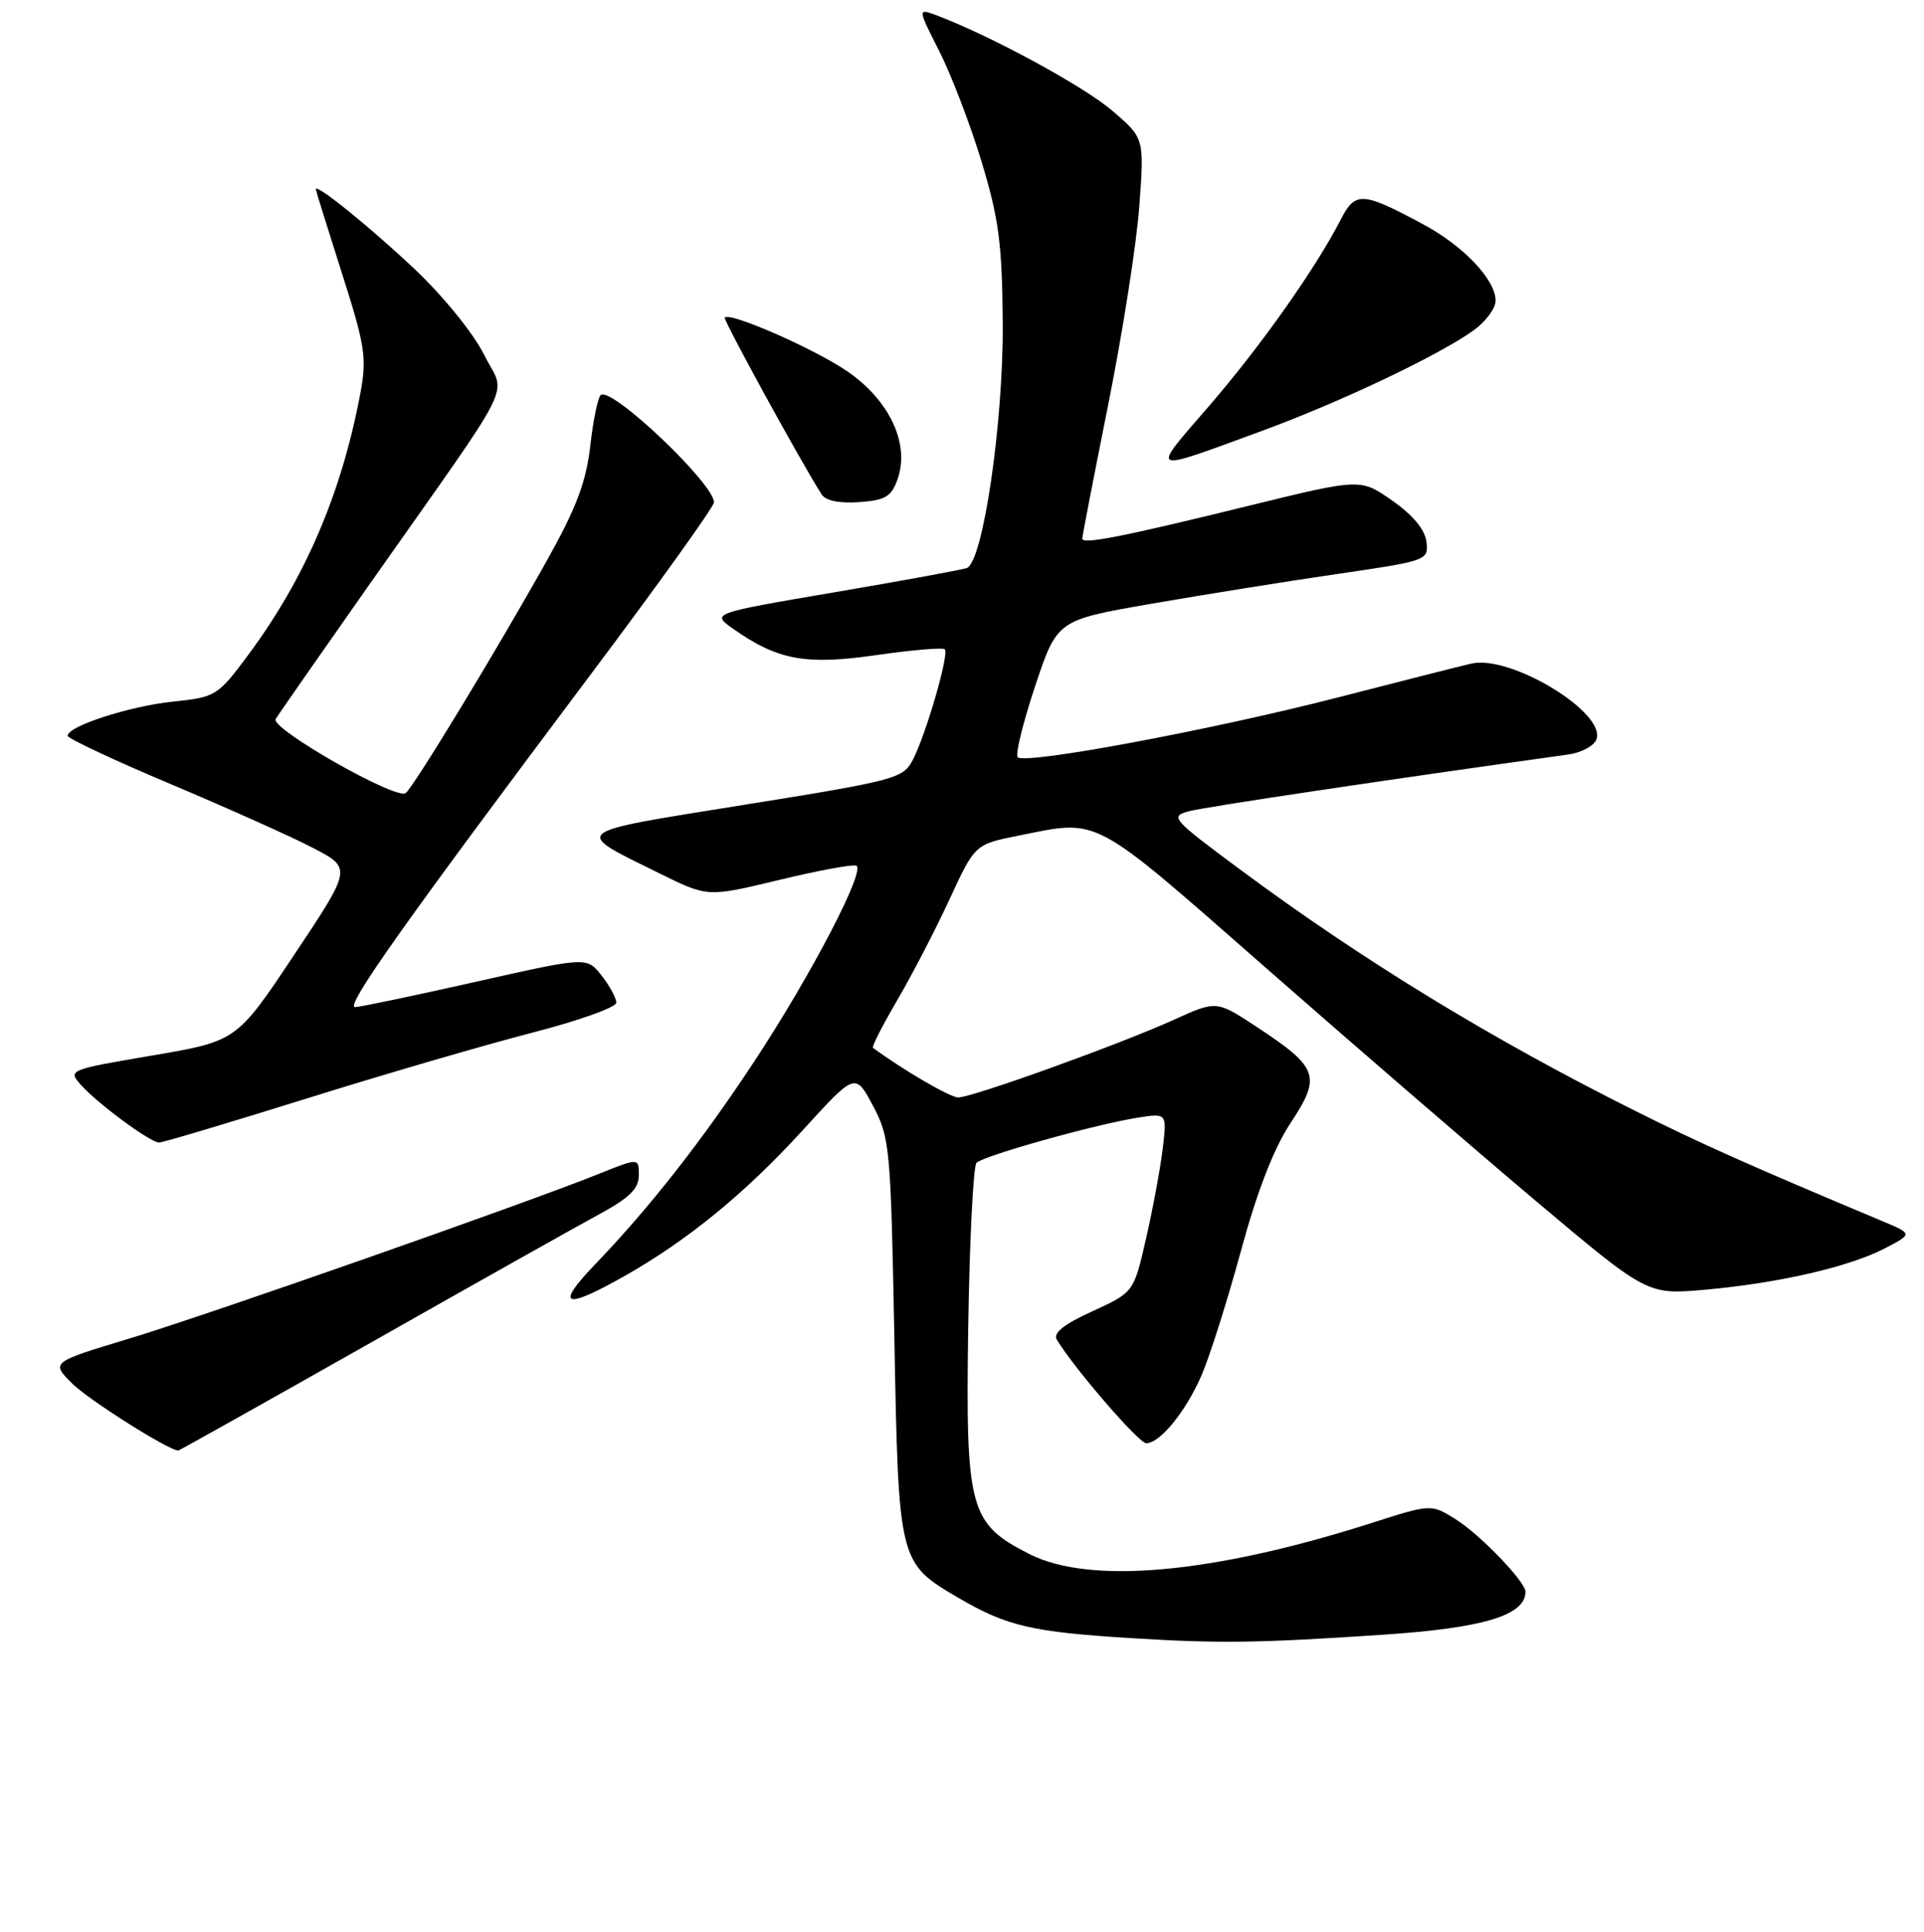 <?xml version="1.0" encoding="UTF-8" standalone="no"?>
<!DOCTYPE svg PUBLIC "-//W3C//DTD SVG 1.1//EN" "http://www.w3.org/Graphics/SVG/1.1/DTD/svg11.dtd" >
<svg xmlns="http://www.w3.org/2000/svg" xmlns:xlink="http://www.w3.org/1999/xlink" version="1.1" viewBox="0 0 256 257">
 <g >
 <path fill="currentColor"
d=" M 183.95 217.48 C 197.35 216.59 202.92 214.92 202.98 211.78 C 203.01 210.45 196.88 204.09 193.63 202.08 C 190.40 200.08 190.40 200.08 182.45 202.63 C 161.40 209.35 145.05 210.84 136.98 206.75 C 128.97 202.69 128.47 200.81 128.83 176.50 C 129.01 164.95 129.50 155.14 129.93 154.70 C 130.84 153.75 145.75 149.58 151.38 148.69 C 155.27 148.08 155.27 148.08 154.71 152.79 C 154.40 155.38 153.41 160.74 152.50 164.71 C 150.86 171.92 150.86 171.92 145.36 174.44 C 141.52 176.19 140.09 177.34 140.62 178.23 C 142.90 182.01 151.52 192.00 152.51 192.00 C 154.34 192.00 157.74 187.84 159.86 182.99 C 160.94 180.52 163.29 173.10 165.09 166.50 C 167.28 158.45 169.47 152.80 171.75 149.35 C 175.83 143.17 175.42 142.02 167.25 136.64 C 161.86 133.09 161.86 133.09 156.18 135.67 C 149.07 138.90 129.37 146.00 127.50 146.00 C 126.43 146.00 120.20 142.38 116.16 139.40 C 115.97 139.26 117.42 136.41 119.38 133.07 C 121.34 129.72 124.47 123.69 126.33 119.66 C 129.72 112.33 129.72 112.33 135.52 111.17 C 146.40 108.98 145.08 108.28 168.27 128.62 C 179.94 138.86 196.17 152.87 204.33 159.75 C 219.18 172.26 219.18 172.26 226.84 171.58 C 236.61 170.71 246.04 168.55 250.78 166.08 C 254.50 164.15 254.50 164.15 250.50 162.47 C 232.91 155.10 226.21 152.11 217.50 147.75 C 198.29 138.14 181.24 127.72 165.01 115.68 C 155.90 108.93 155.62 108.61 158.22 107.92 C 160.37 107.34 184.44 103.75 208.65 100.38 C 210.39 100.14 212.08 99.24 212.41 98.38 C 213.77 94.83 201.01 87.08 195.78 88.28 C 194.53 88.56 186.48 90.60 177.91 92.81 C 161.11 97.13 136.40 101.74 135.41 100.74 C 135.07 100.40 136.11 96.16 137.72 91.31 C 140.66 82.50 140.66 82.50 153.08 80.34 C 159.91 79.15 171.03 77.37 177.80 76.38 C 189.92 74.61 190.09 74.55 189.80 72.08 C 189.60 70.46 188.01 68.53 185.26 66.61 C 181.03 63.64 181.03 63.64 166.26 67.26 C 149.48 71.39 144.00 72.47 144.00 71.66 C 144.00 71.35 145.56 63.31 147.46 53.80 C 149.37 44.28 151.23 32.42 151.59 27.44 C 152.26 18.38 152.26 18.38 148.00 14.73 C 144.20 11.48 132.02 4.86 124.75 2.09 C 122.07 1.08 122.07 1.08 124.97 6.79 C 126.56 9.93 129.10 16.55 130.60 21.50 C 132.91 29.13 133.34 32.40 133.42 43.00 C 133.51 56.24 130.79 74.77 128.64 75.57 C 128.02 75.80 120.10 77.25 111.06 78.79 C 94.62 81.59 94.62 81.59 97.56 83.66 C 103.49 87.83 107.21 88.51 116.62 87.15 C 121.36 86.47 125.45 86.12 125.71 86.38 C 126.32 86.98 123.23 97.66 121.46 101.08 C 120.17 103.57 119.21 103.83 99.01 107.07 C 75.50 110.85 76.03 110.41 87.83 116.23 C 94.16 119.35 94.16 119.35 103.56 117.09 C 108.73 115.84 113.39 114.97 113.92 115.16 C 115.27 115.64 107.94 129.72 100.32 141.27 C 93.37 151.82 86.38 160.72 79.14 168.25 C 73.84 173.77 75.06 174.29 82.92 169.86 C 91.44 165.06 99.10 158.80 106.81 150.36 C 113.80 142.69 113.80 142.69 116.15 147.10 C 118.40 151.32 118.52 152.60 119.00 178.00 C 119.56 207.92 119.56 207.90 127.56 212.59 C 133.95 216.33 137.34 217.12 150.50 217.93 C 162.33 218.66 167.32 218.59 183.95 217.48 Z  M 49.21 178.69 C 63.12 170.81 76.86 163.09 79.75 161.53 C 83.76 159.35 85.00 158.13 85.00 156.36 C 85.00 154.03 85.00 154.03 79.75 156.14 C 69.80 160.14 27.48 174.98 17.13 178.10 C 6.77 181.23 6.77 181.23 9.63 184.08 C 11.80 186.23 22.27 192.86 23.71 192.98 C 23.82 192.99 35.30 186.56 49.21 178.69 Z  M 40.77 146.15 C 51.07 142.93 64.56 139.00 70.75 137.40 C 76.94 135.81 82.00 134.01 82.00 133.39 C 82.00 132.77 81.12 131.15 80.04 129.78 C 78.08 127.29 78.08 127.29 63.29 130.62 C 55.16 132.45 47.94 133.96 47.25 133.98 C 45.85 134.00 53.77 122.81 78.25 90.19 C 87.46 77.92 95.00 67.41 95.00 66.83 C 95.00 64.36 81.53 51.55 79.96 52.53 C 79.58 52.76 78.94 55.78 78.55 59.23 C 78.00 64.10 76.72 67.50 72.81 74.50 C 66.03 86.61 54.89 104.95 53.96 105.52 C 52.57 106.39 35.94 96.90 36.68 95.66 C 37.06 95.02 42.60 87.08 48.98 78.00 C 69.20 49.26 67.32 53.03 64.41 47.19 C 62.97 44.32 58.99 39.41 55.16 35.79 C 49.17 30.14 41.97 24.33 42.02 25.18 C 42.03 25.36 43.59 30.36 45.48 36.30 C 48.59 46.03 48.83 47.61 47.95 52.30 C 45.45 65.63 40.61 76.91 33.04 87.11 C 28.97 92.59 28.72 92.74 23.01 93.34 C 17.21 93.95 9.00 96.61 9.00 97.88 C 9.00 98.24 15.19 101.15 22.75 104.33 C 30.31 107.52 38.82 111.33 41.66 112.81 C 46.82 115.50 46.82 115.50 39.16 127.00 C 31.50 138.50 31.50 138.50 20.25 140.42 C 9.16 142.30 9.02 142.36 10.75 144.31 C 12.94 146.79 20.00 152.00 21.17 152.00 C 21.65 152.00 30.47 149.37 40.77 146.15 Z  M 119.44 63.71 C 121.07 59.04 118.36 53.26 112.74 49.40 C 108.41 46.43 97.17 41.49 96.43 42.24 C 96.17 42.49 106.72 61.74 109.34 65.80 C 109.87 66.62 111.73 66.99 114.32 66.80 C 117.83 66.55 118.61 66.07 119.44 63.71 Z  M 168.00 57.29 C 178.32 53.50 191.36 47.31 196.05 43.97 C 197.67 42.81 199.00 41.03 199.00 40.01 C 199.00 37.21 194.74 32.72 189.33 29.82 C 181.25 25.49 180.34 25.43 178.40 29.20 C 175.01 35.78 167.76 46.04 160.85 54.04 C 153.00 63.11 152.61 62.94 168.00 57.29 Z "/>
</g>
</svg>